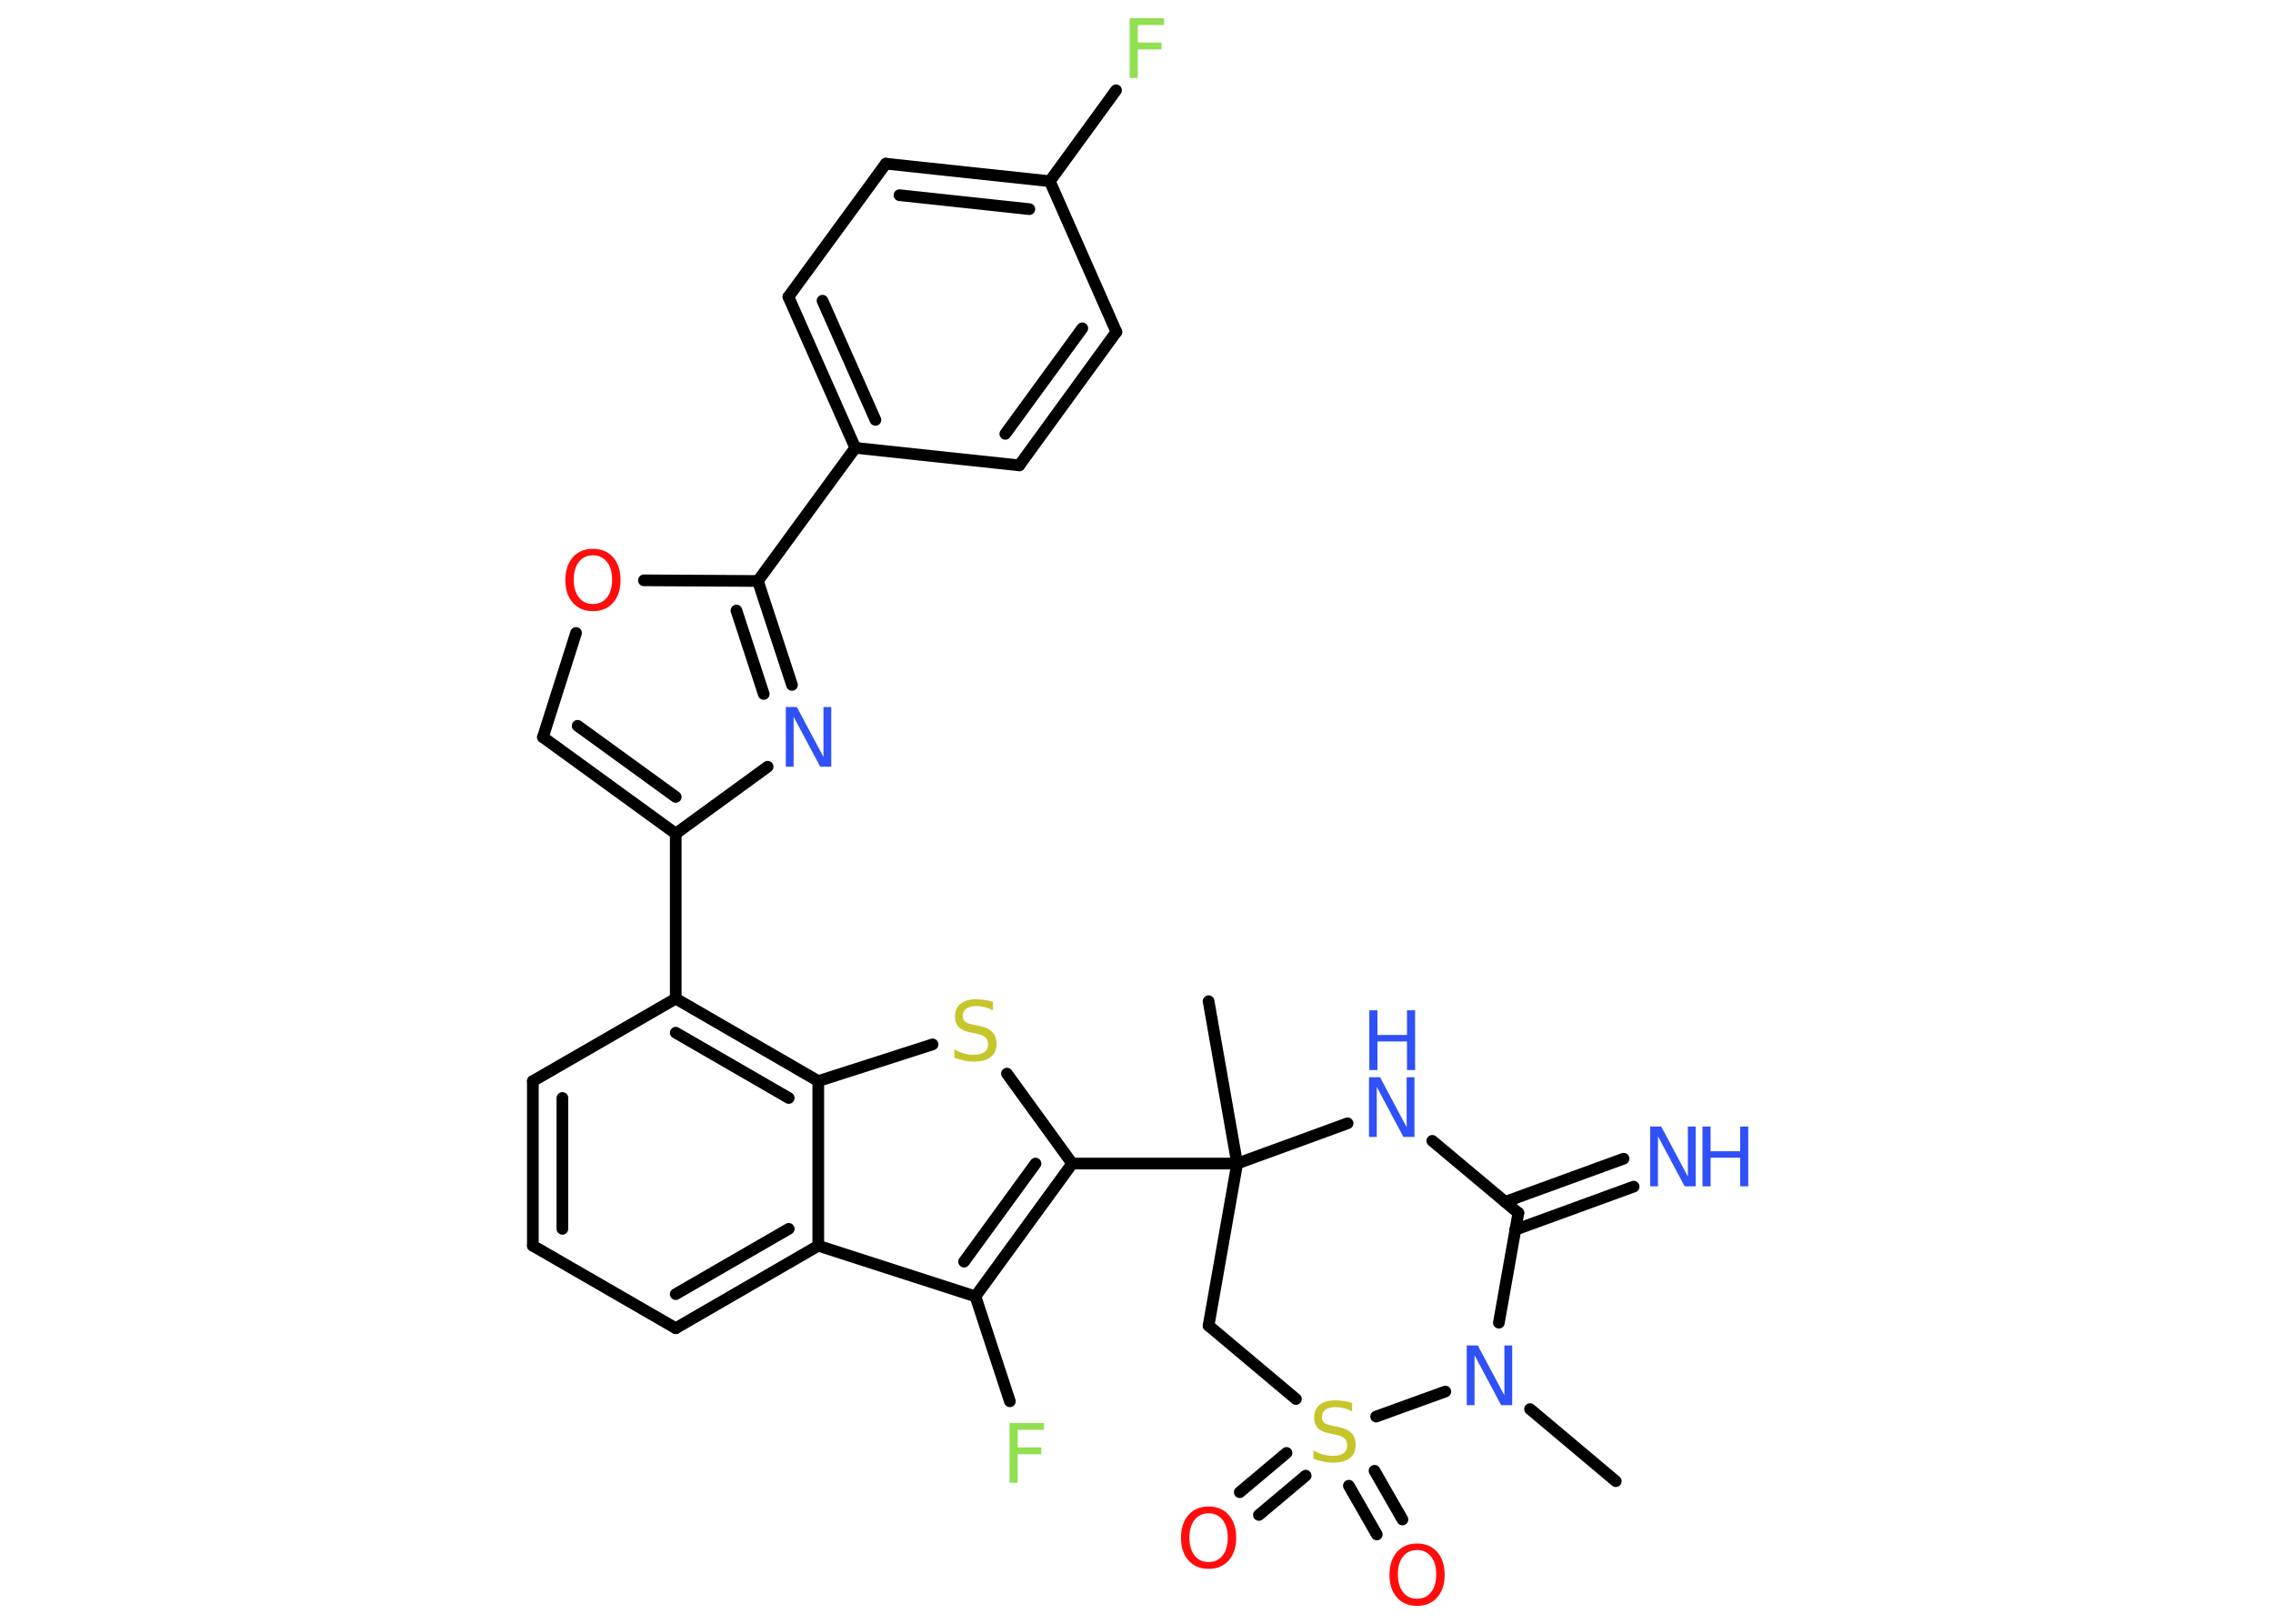 <?xml version='1.0' encoding='UTF-8'?>
<!DOCTYPE svg PUBLIC "-//W3C//DTD SVG 1.1//EN" "http://www.w3.org/Graphics/SVG/1.1/DTD/svg11.dtd">
<svg version='1.2' xmlns='http://www.w3.org/2000/svg' xmlns:xlink='http://www.w3.org/1999/xlink' width='70.0mm' height='50.0mm' viewBox='0 0 70.0 50.0'>
  <desc>Generated by the Chemistry Development Kit (http://github.com/cdk)</desc>
  <g stroke-linecap='round' stroke-linejoin='round' stroke='#000000' stroke-width='.36' fill='#3050F8'>
    <rect x='.0' y='.0' width='70.0' height='50.0' fill='#FFFFFF' stroke='none'/>
    <g id='mol1' class='mol'>
      <line id='mol1bnd1' class='bond' x1='49.76' y1='45.61' x2='47.12' y2='43.39'/>
      <line id='mol1bnd2' class='bond' x1='46.16' y1='40.73' x2='46.76' y2='37.35'/>
      <g id='mol1bnd3' class='bond'>
        <line x1='46.35' y1='37.01' x2='50.0' y2='35.68'/>
        <line x1='46.66' y1='37.87' x2='50.31' y2='36.54'/>
      </g>
      <line id='mol1bnd4' class='bond' x1='46.76' y1='37.35' x2='44.11' y2='35.13'/>
      <line id='mol1bnd5' class='bond' x1='41.5' y1='34.59' x2='38.1' y2='35.83'/>
      <line id='mol1bnd6' class='bond' x1='38.1' y1='35.83' x2='37.22' y2='30.83'/>
      <line id='mol1bnd7' class='bond' x1='38.1' y1='35.83' x2='33.02' y2='35.83'/>
      <line id='mol1bnd8' class='bond' x1='33.02' y1='35.83' x2='31.01' y2='33.06'/>
      <line id='mol1bnd9' class='bond' x1='28.72' y1='32.16' x2='25.2' y2='33.29'/>
      <g id='mol1bnd10' class='bond'>
        <line x1='25.2' y1='33.29' x2='20.81' y2='30.75'/>
        <line x1='24.29' y1='33.81' x2='20.81' y2='31.8'/>
      </g>
      <line id='mol1bnd11' class='bond' x1='20.81' y1='30.75' x2='20.81' y2='25.67'/>
      <g id='mol1bnd12' class='bond'>
        <line x1='16.72' y1='22.7' x2='20.81' y2='25.67'/>
        <line x1='17.79' y1='22.35' x2='20.81' y2='24.54'/>
      </g>
      <line id='mol1bnd13' class='bond' x1='16.72' y1='22.7' x2='17.74' y2='19.49'/>
      <line id='mol1bnd14' class='bond' x1='19.83' y1='17.87' x2='23.34' y2='17.89'/>
      <line id='mol1bnd15' class='bond' x1='23.34' y1='17.89' x2='26.34' y2='13.79'/>
      <g id='mol1bnd16' class='bond'>
        <line x1='24.28' y1='9.14' x2='26.34' y2='13.79'/>
        <line x1='25.33' y1='9.26' x2='26.96' y2='12.93'/>
      </g>
      <line id='mol1bnd17' class='bond' x1='24.28' y1='9.14' x2='27.28' y2='5.04'/>
      <g id='mol1bnd18' class='bond'>
        <line x1='32.33' y1='5.58' x2='27.28' y2='5.04'/>
        <line x1='31.7' y1='6.44' x2='27.7' y2='6.01'/>
      </g>
      <line id='mol1bnd19' class='bond' x1='32.33' y1='5.58' x2='34.37' y2='2.78'/>
      <line id='mol1bnd20' class='bond' x1='32.33' y1='5.58' x2='34.38' y2='10.22'/>
      <g id='mol1bnd21' class='bond'>
        <line x1='31.39' y1='14.33' x2='34.38' y2='10.22'/>
        <line x1='30.96' y1='13.36' x2='33.33' y2='10.11'/>
      </g>
      <line id='mol1bnd22' class='bond' x1='26.34' y1='13.79' x2='31.39' y2='14.33'/>
      <g id='mol1bnd23' class='bond'>
        <line x1='24.39' y1='21.09' x2='23.34' y2='17.89'/>
        <line x1='23.52' y1='21.37' x2='22.68' y2='18.8'/>
      </g>
      <line id='mol1bnd24' class='bond' x1='20.81' y1='25.67' x2='23.64' y2='23.61'/>
      <line id='mol1bnd25' class='bond' x1='20.81' y1='30.75' x2='16.41' y2='33.29'/>
      <g id='mol1bnd26' class='bond'>
        <line x1='16.41' y1='33.29' x2='16.41' y2='38.36'/>
        <line x1='17.32' y1='33.81' x2='17.32' y2='37.84'/>
      </g>
      <line id='mol1bnd27' class='bond' x1='16.41' y1='38.36' x2='20.81' y2='40.9'/>
      <g id='mol1bnd28' class='bond'>
        <line x1='20.81' y1='40.9' x2='25.2' y2='38.36'/>
        <line x1='20.81' y1='39.85' x2='24.29' y2='37.84'/>
      </g>
      <line id='mol1bnd29' class='bond' x1='25.2' y1='33.29' x2='25.2' y2='38.36'/>
      <line id='mol1bnd30' class='bond' x1='25.2' y1='38.36' x2='30.04' y2='39.92'/>
      <g id='mol1bnd31' class='bond'>
        <line x1='30.04' y1='39.92' x2='33.02' y2='35.83'/>
        <line x1='29.69' y1='38.85' x2='31.89' y2='35.83'/>
      </g>
      <line id='mol1bnd32' class='bond' x1='30.04' y1='39.92' x2='31.1' y2='43.15'/>
      <line id='mol1bnd33' class='bond' x1='38.1' y1='35.83' x2='37.22' y2='40.82'/>
      <line id='mol1bnd34' class='bond' x1='37.22' y1='40.82' x2='39.91' y2='43.08'/>
      <line id='mol1bnd35' class='bond' x1='44.51' y1='42.85' x2='42.38' y2='43.62'/>
      <g id='mol1bnd36' class='bond'>
        <line x1='40.21' y1='45.44' x2='38.77' y2='46.65'/>
        <line x1='39.62' y1='44.74' x2='38.18' y2='45.95'/>
      </g>
      <g id='mol1bnd37' class='bond'>
        <line x1='42.33' y1='45.29' x2='43.19' y2='46.79'/>
        <line x1='41.54' y1='45.75' x2='42.4' y2='47.25'/>
      </g>
      <path id='mol1atm2' class='atom' d='M45.18 41.43h.33l.82 1.54v-1.54h.24v1.84h-.34l-.82 -1.54v1.54h-.24v-1.84z' stroke='none'/>
      <g id='mol1atm4' class='atom'>
        <path d='M50.83 34.69h.33l.82 1.54v-1.54h.24v1.84h-.34l-.82 -1.54v1.54h-.24v-1.84z' stroke='none'/>
        <path d='M52.43 34.69h.25v.76h.91v-.76h.25v1.84h-.25v-.88h-.91v.88h-.25v-1.84z' stroke='none'/>
      </g>
      <g id='mol1atm5' class='atom'>
        <path d='M42.17 33.17h.33l.82 1.54v-1.54h.24v1.84h-.34l-.82 -1.54v1.54h-.24v-1.84z' stroke='none'/>
        <path d='M42.17 31.11h.25v.76h.91v-.76h.25v1.84h-.25v-.88h-.91v.88h-.25v-1.84z' stroke='none'/>
      </g>
      <path id='mol1atm9' class='atom' d='M30.58 30.87v.24q-.14 -.07 -.27 -.1q-.13 -.03 -.24 -.03q-.2 .0 -.31 .08q-.11 .08 -.11 .22q.0 .12 .07 .18q.07 .06 .28 .1l.15 .03q.28 .05 .41 .19q.13 .13 .13 .36q.0 .27 -.18 .41q-.18 .14 -.53 .14q-.13 .0 -.28 -.03q-.15 -.03 -.31 -.09v-.26q.15 .09 .3 .13q.15 .04 .29 .04q.22 .0 .33 -.08q.12 -.08 .12 -.24q.0 -.14 -.08 -.21q-.08 -.08 -.27 -.12l-.15 -.03q-.28 -.05 -.4 -.17q-.12 -.12 -.12 -.33q.0 -.25 .17 -.39q.17 -.14 .48 -.14q.13 .0 .26 .02q.14 .02 .28 .07z' stroke='none' fill='#C6C62C'/>
      <path id='mol1atm14' class='atom' d='M18.26 17.1q-.27 .0 -.43 .2q-.16 .2 -.16 .55q.0 .35 .16 .55q.16 .2 .43 .2q.27 .0 .43 -.2q.16 -.2 .16 -.55q.0 -.35 -.16 -.55q-.16 -.2 -.43 -.2zM18.26 16.9q.39 .0 .62 .26q.23 .26 .23 .7q.0 .44 -.23 .7q-.23 .26 -.62 .26q-.39 .0 -.62 -.26q-.23 -.26 -.23 -.7q.0 -.43 .23 -.7q.23 -.26 .62 -.26z' stroke='none' fill='#FF0D0D'/>
      <path id='mol1atm20' class='atom' d='M34.79 .56h1.06v.21h-.81v.54h.73v.21h-.73v.88h-.25v-1.84z' stroke='none' fill='#90E050'/>
      <path id='mol1atm23' class='atom' d='M24.21 21.77h.33l.82 1.54v-1.54h.24v1.84h-.34l-.82 -1.54v1.54h-.24v-1.84z' stroke='none'/>
      <path id='mol1atm29' class='atom' d='M31.09 43.82h1.06v.21h-.81v.54h.73v.21h-.73v.88h-.25v-1.84z' stroke='none' fill='#90E050'/>
      <path id='mol1atm31' class='atom' d='M41.64 43.22v.24q-.14 -.07 -.27 -.1q-.13 -.03 -.24 -.03q-.2 .0 -.31 .08q-.11 .08 -.11 .22q.0 .12 .07 .18q.07 .06 .28 .1l.15 .03q.28 .05 .41 .19q.13 .13 .13 .36q.0 .27 -.18 .41q-.18 .14 -.53 .14q-.13 .0 -.28 -.03q-.15 -.03 -.31 -.09v-.26q.15 .09 .3 .13q.15 .04 .29 .04q.22 .0 .33 -.08q.12 -.08 .12 -.24q.0 -.14 -.08 -.21q-.08 -.08 -.27 -.12l-.15 -.03q-.28 -.05 -.4 -.17q-.12 -.12 -.12 -.33q.0 -.25 .17 -.39q.17 -.14 .48 -.14q.13 .0 .26 .02q.14 .02 .28 .07z' stroke='none' fill='#C6C62C'/>
      <path id='mol1atm32' class='atom' d='M37.22 46.6q-.27 .0 -.43 .2q-.16 .2 -.16 .55q.0 .35 .16 .55q.16 .2 .43 .2q.27 .0 .43 -.2q.16 -.2 .16 -.55q.0 -.35 -.16 -.55q-.16 -.2 -.43 -.2zM37.22 46.39q.39 .0 .62 .26q.23 .26 .23 .7q.0 .44 -.23 .7q-.23 .26 -.62 .26q-.39 .0 -.62 -.26q-.23 -.26 -.23 -.7q.0 -.43 .23 -.7q.23 -.26 .62 -.26z' stroke='none' fill='#FF0D0D'/>
      <path id='mol1atm33' class='atom' d='M43.64 47.73q-.27 .0 -.43 .2q-.16 .2 -.16 .55q.0 .35 .16 .55q.16 .2 .43 .2q.27 .0 .43 -.2q.16 -.2 .16 -.55q.0 -.35 -.16 -.55q-.16 -.2 -.43 -.2zM43.64 47.53q.39 .0 .62 .26q.23 .26 .23 .7q.0 .44 -.23 .7q-.23 .26 -.62 .26q-.39 .0 -.62 -.26q-.23 -.26 -.23 -.7q.0 -.43 .23 -.7q.23 -.26 .62 -.26z' stroke='none' fill='#FF0D0D'/>
    </g>
  </g>
</svg>
